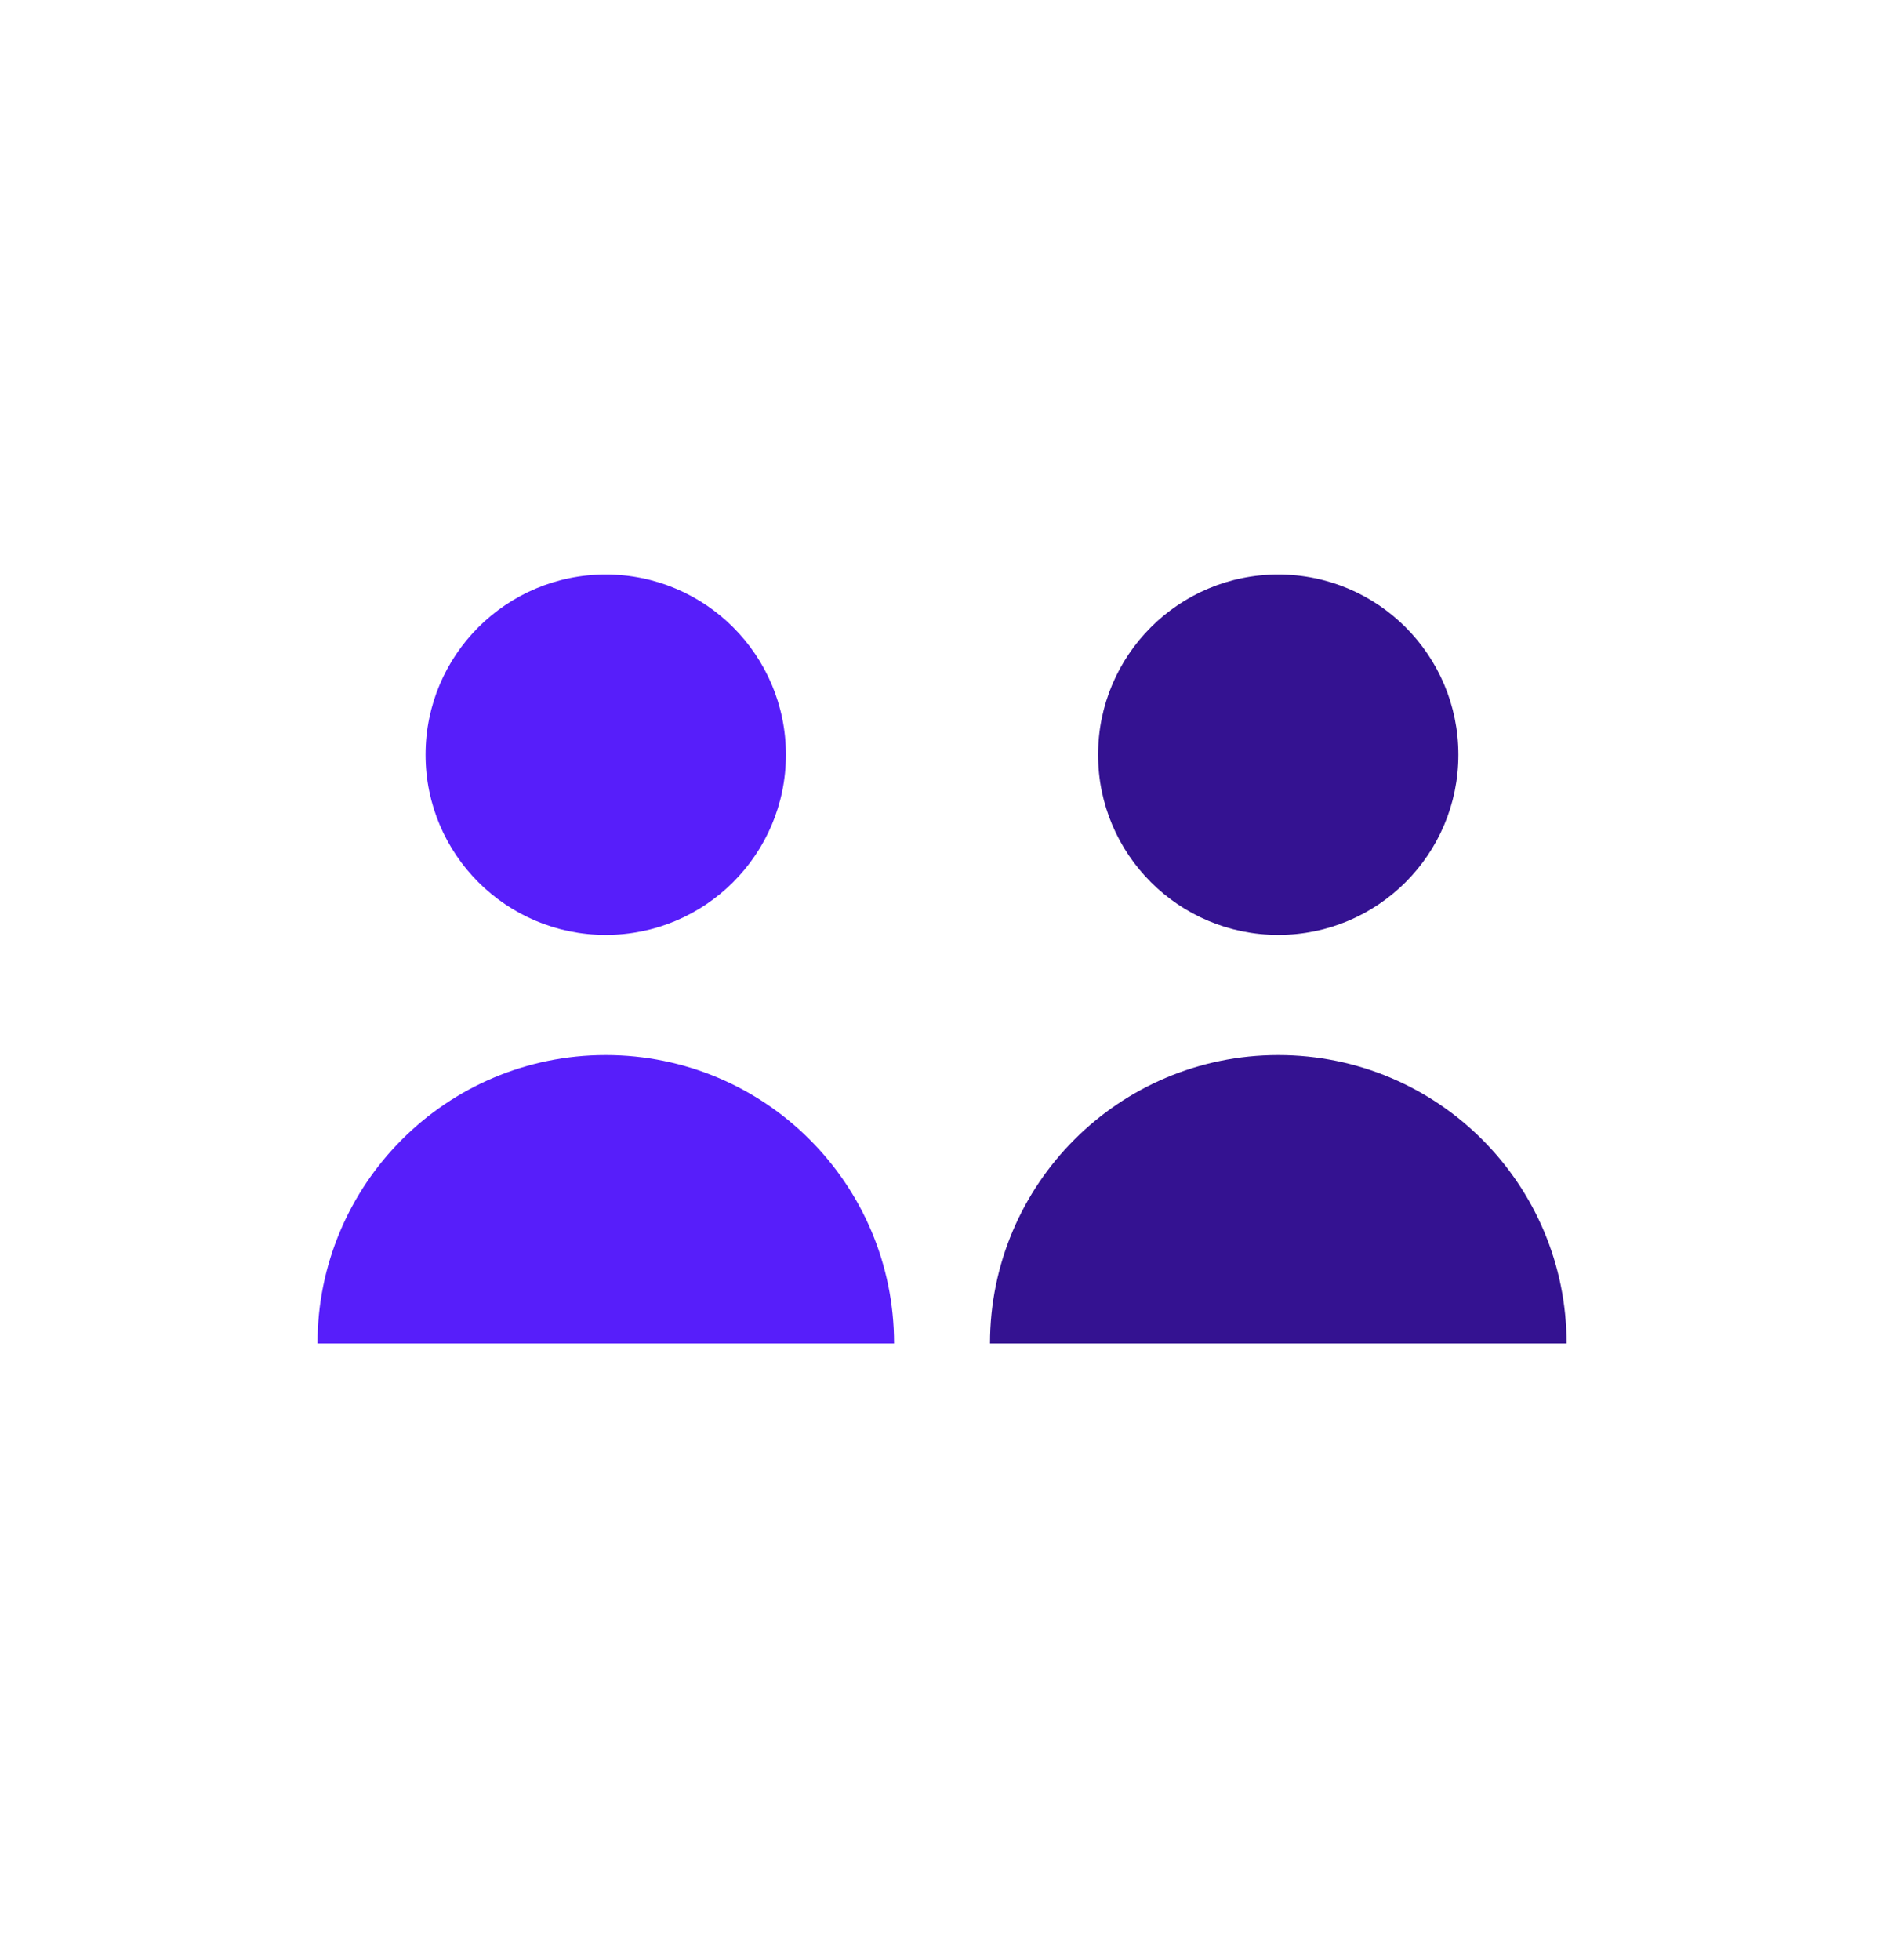 <svg width="25" height="26" viewBox="0 0 25 26" fill="none" xmlns="http://www.w3.org/2000/svg">
<path d="M8.038 12.402C9.358 12.402 10.429 11.332 10.429 10.012C10.429 8.691 9.358 7.621 8.038 7.621C6.718 7.621 5.647 8.691 5.647 10.012C5.647 11.332 6.718 12.402 8.038 12.402Z" fill="#571EFA"/>
<path d="M16.962 12.402C18.282 12.402 19.352 11.332 19.352 10.012C19.352 8.691 18.282 7.621 16.962 7.621C15.642 7.621 14.571 8.691 14.571 10.012C14.571 11.332 15.642 12.402 16.962 12.402Z" fill="#341291"/>
<path d="M4.213 17.821C4.213 15.71 5.924 13.996 8.038 13.996C10.152 13.996 11.864 15.707 11.864 17.821H4.213Z" fill="#571EFA"/>
<path d="M13.137 17.821C13.137 15.71 14.848 13.996 16.962 13.996C19.076 13.996 20.788 15.707 20.788 17.821H13.137Z" fill="#341291"/>
</svg>
